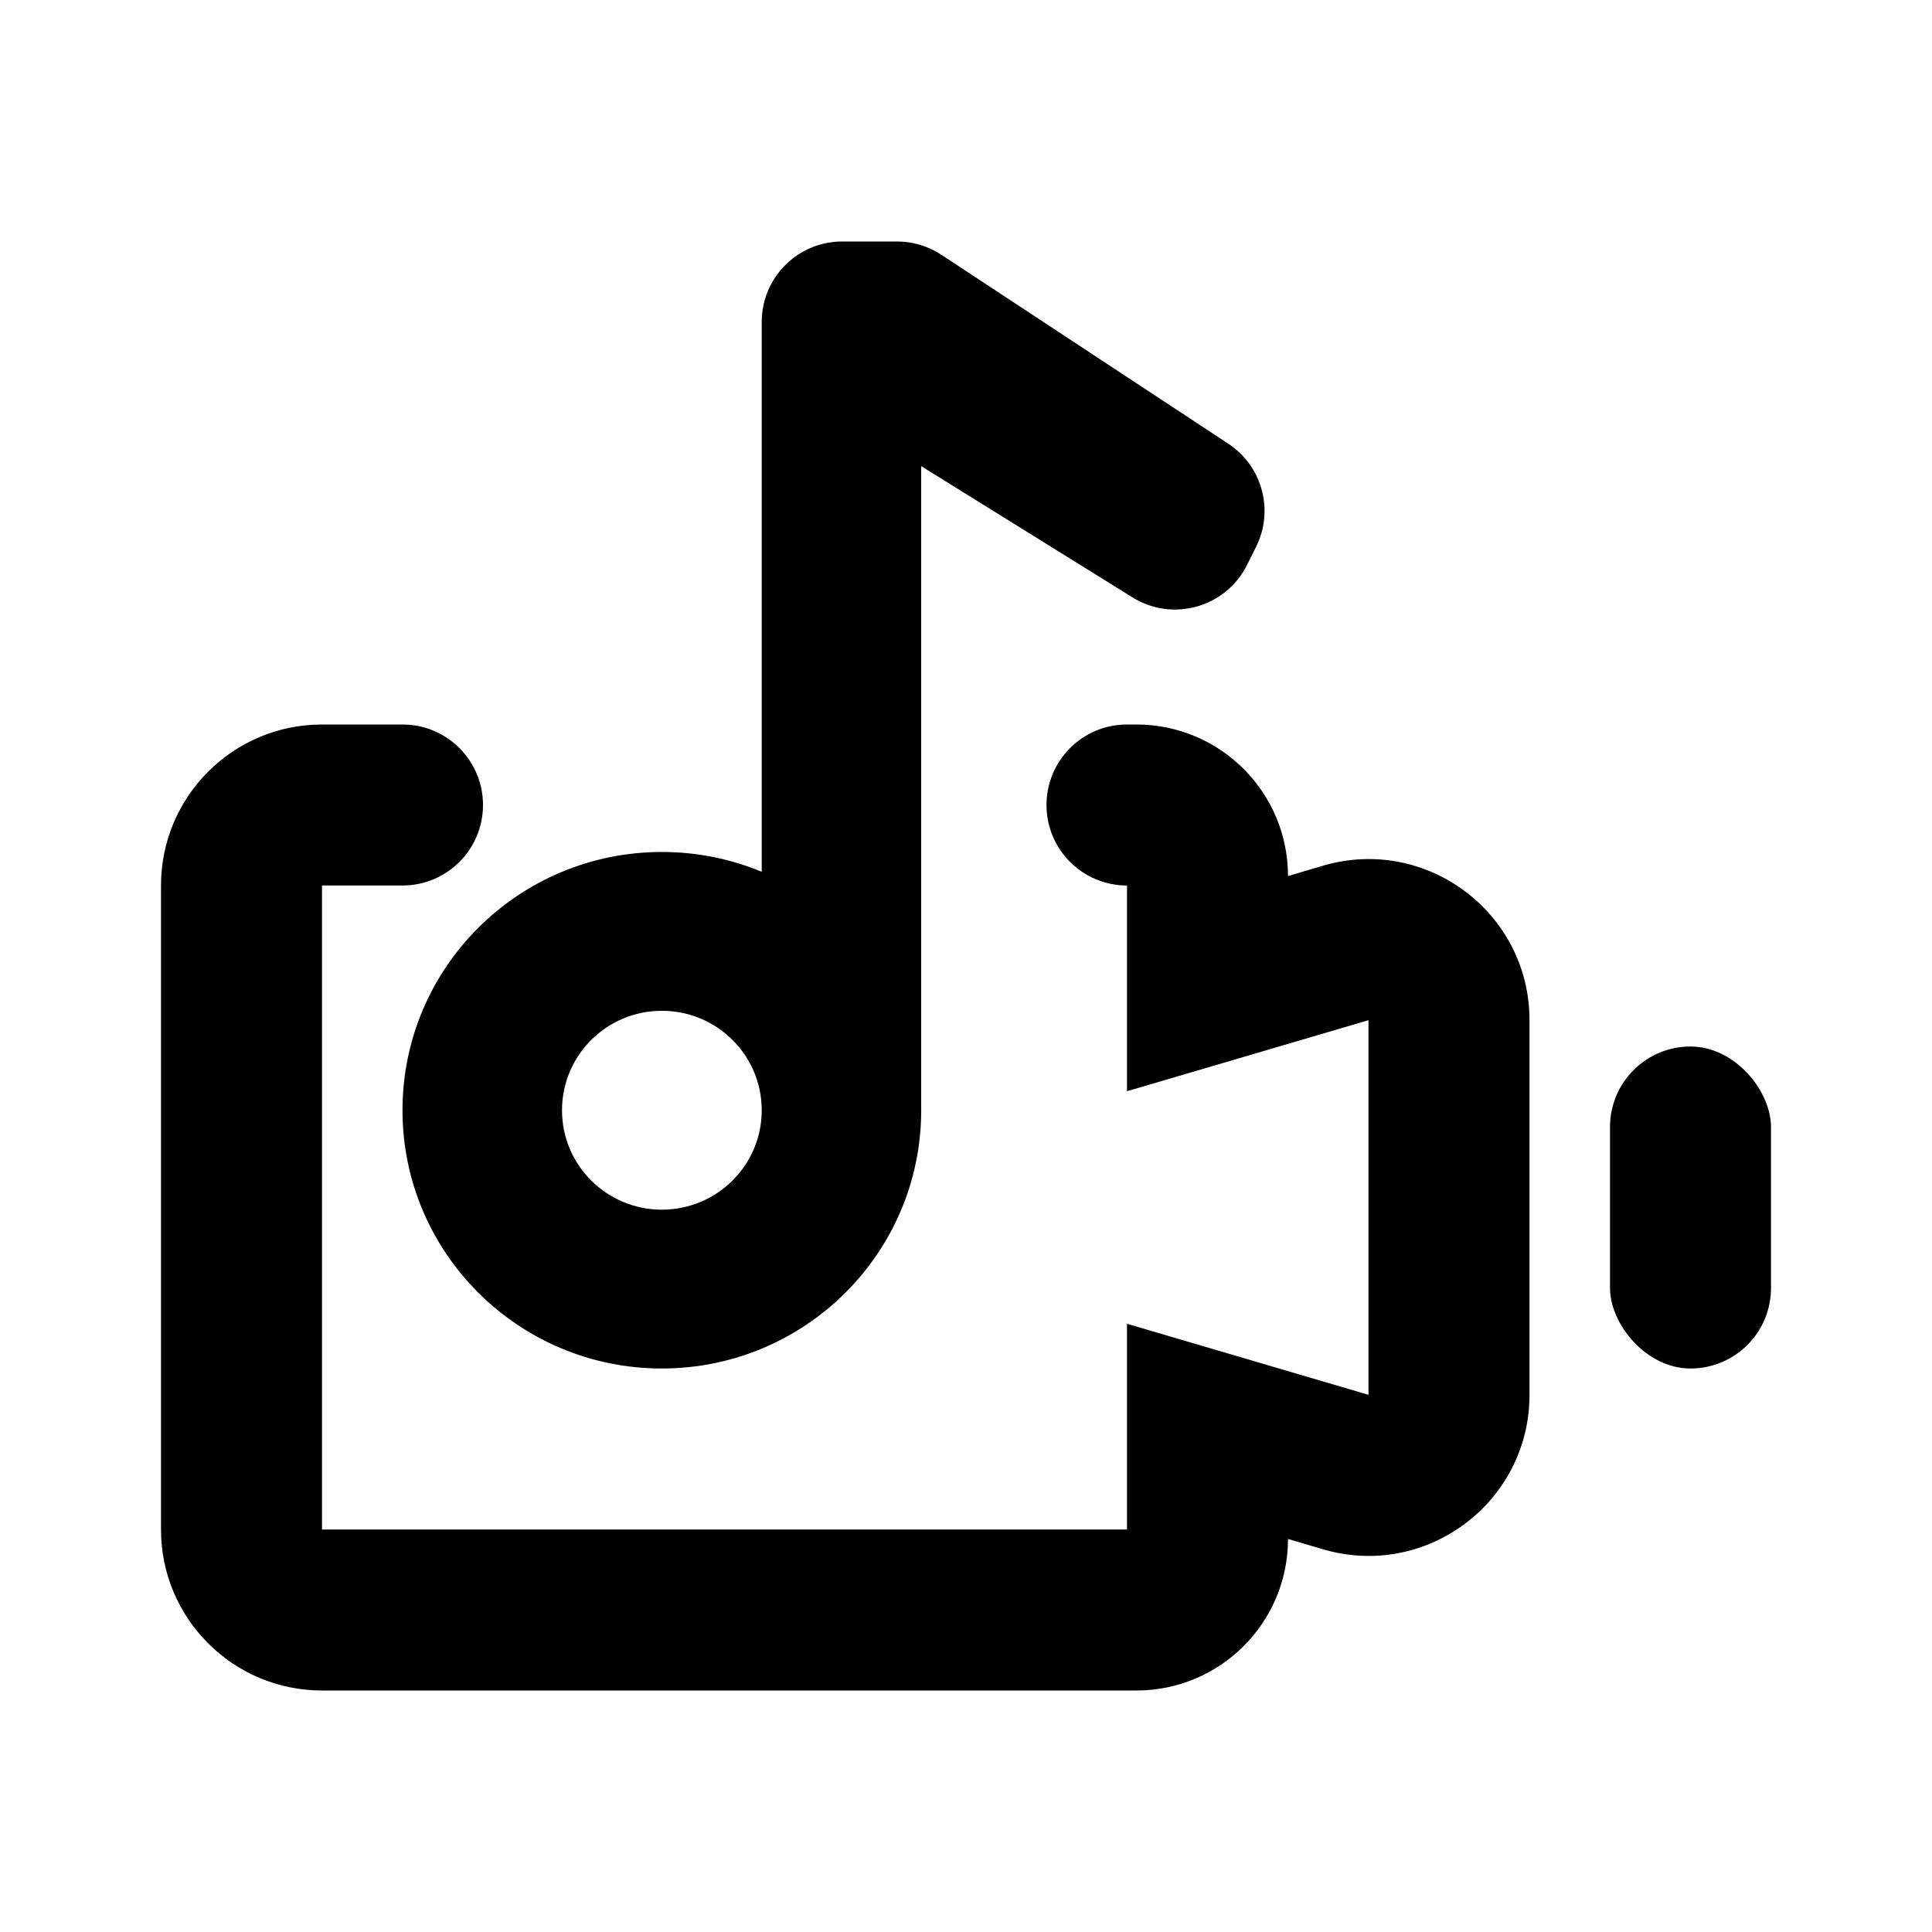 <svg viewBox="0 0 48 48" fill="none" xmlns="http://www.w3.org/2000/svg">
<path fill-rule="evenodd" clip-rule="evenodd" d="M22.288 6C22.679 6 23.061 6.115 23.388 6.33L30.517 11.024C31.363 11.581 31.659 12.682 31.206 13.588L30.981 14.038C30.454 15.091 29.137 15.464 28.137 14.842L22.887 11.581L22.887 27.584C22.887 31.127 20.002 34 16.444 34C12.885 34 10 31.127 10 27.584C10 24.04 12.885 21.167 16.444 21.167C17.323 21.167 18.161 21.342 18.925 21.66L18.925 8C18.925 6.895 19.82 6 20.925 6L22.288 6ZM18.925 27.584C18.925 26.219 17.814 25.113 16.444 25.113C15.073 25.113 13.963 26.219 13.963 27.584C13.963 28.948 15.073 30.054 16.444 30.054C17.814 30.054 18.925 28.948 18.925 27.584Z" fill="currentColor"/>
<rect x="40" y="26" width="4" height="8" rx="2" fill="currentColor"/>
<path fill-rule="evenodd" clip-rule="evenodd" d="M12 20C12 18.895 11.105 18 10 18H8C5.791 18 4 19.791 4 22V38C4 40.209 5.791 42 8 42H28.235C30.314 42 32 40.315 32 38.235L32.871 38.492C35.433 39.245 38 37.325 38 34.654V25.346C38 22.675 35.433 20.755 32.871 21.508L32 21.765C32 19.686 30.314 18 28.235 18H28C26.895 18 26 18.895 26 20C26 21.105 26.895 22 28 22V27.111L34 25.346V34.654L28 32.889V38H8V22H10C11.105 22 12 21.105 12 20Z" fill="currentColor"/>
</svg>
